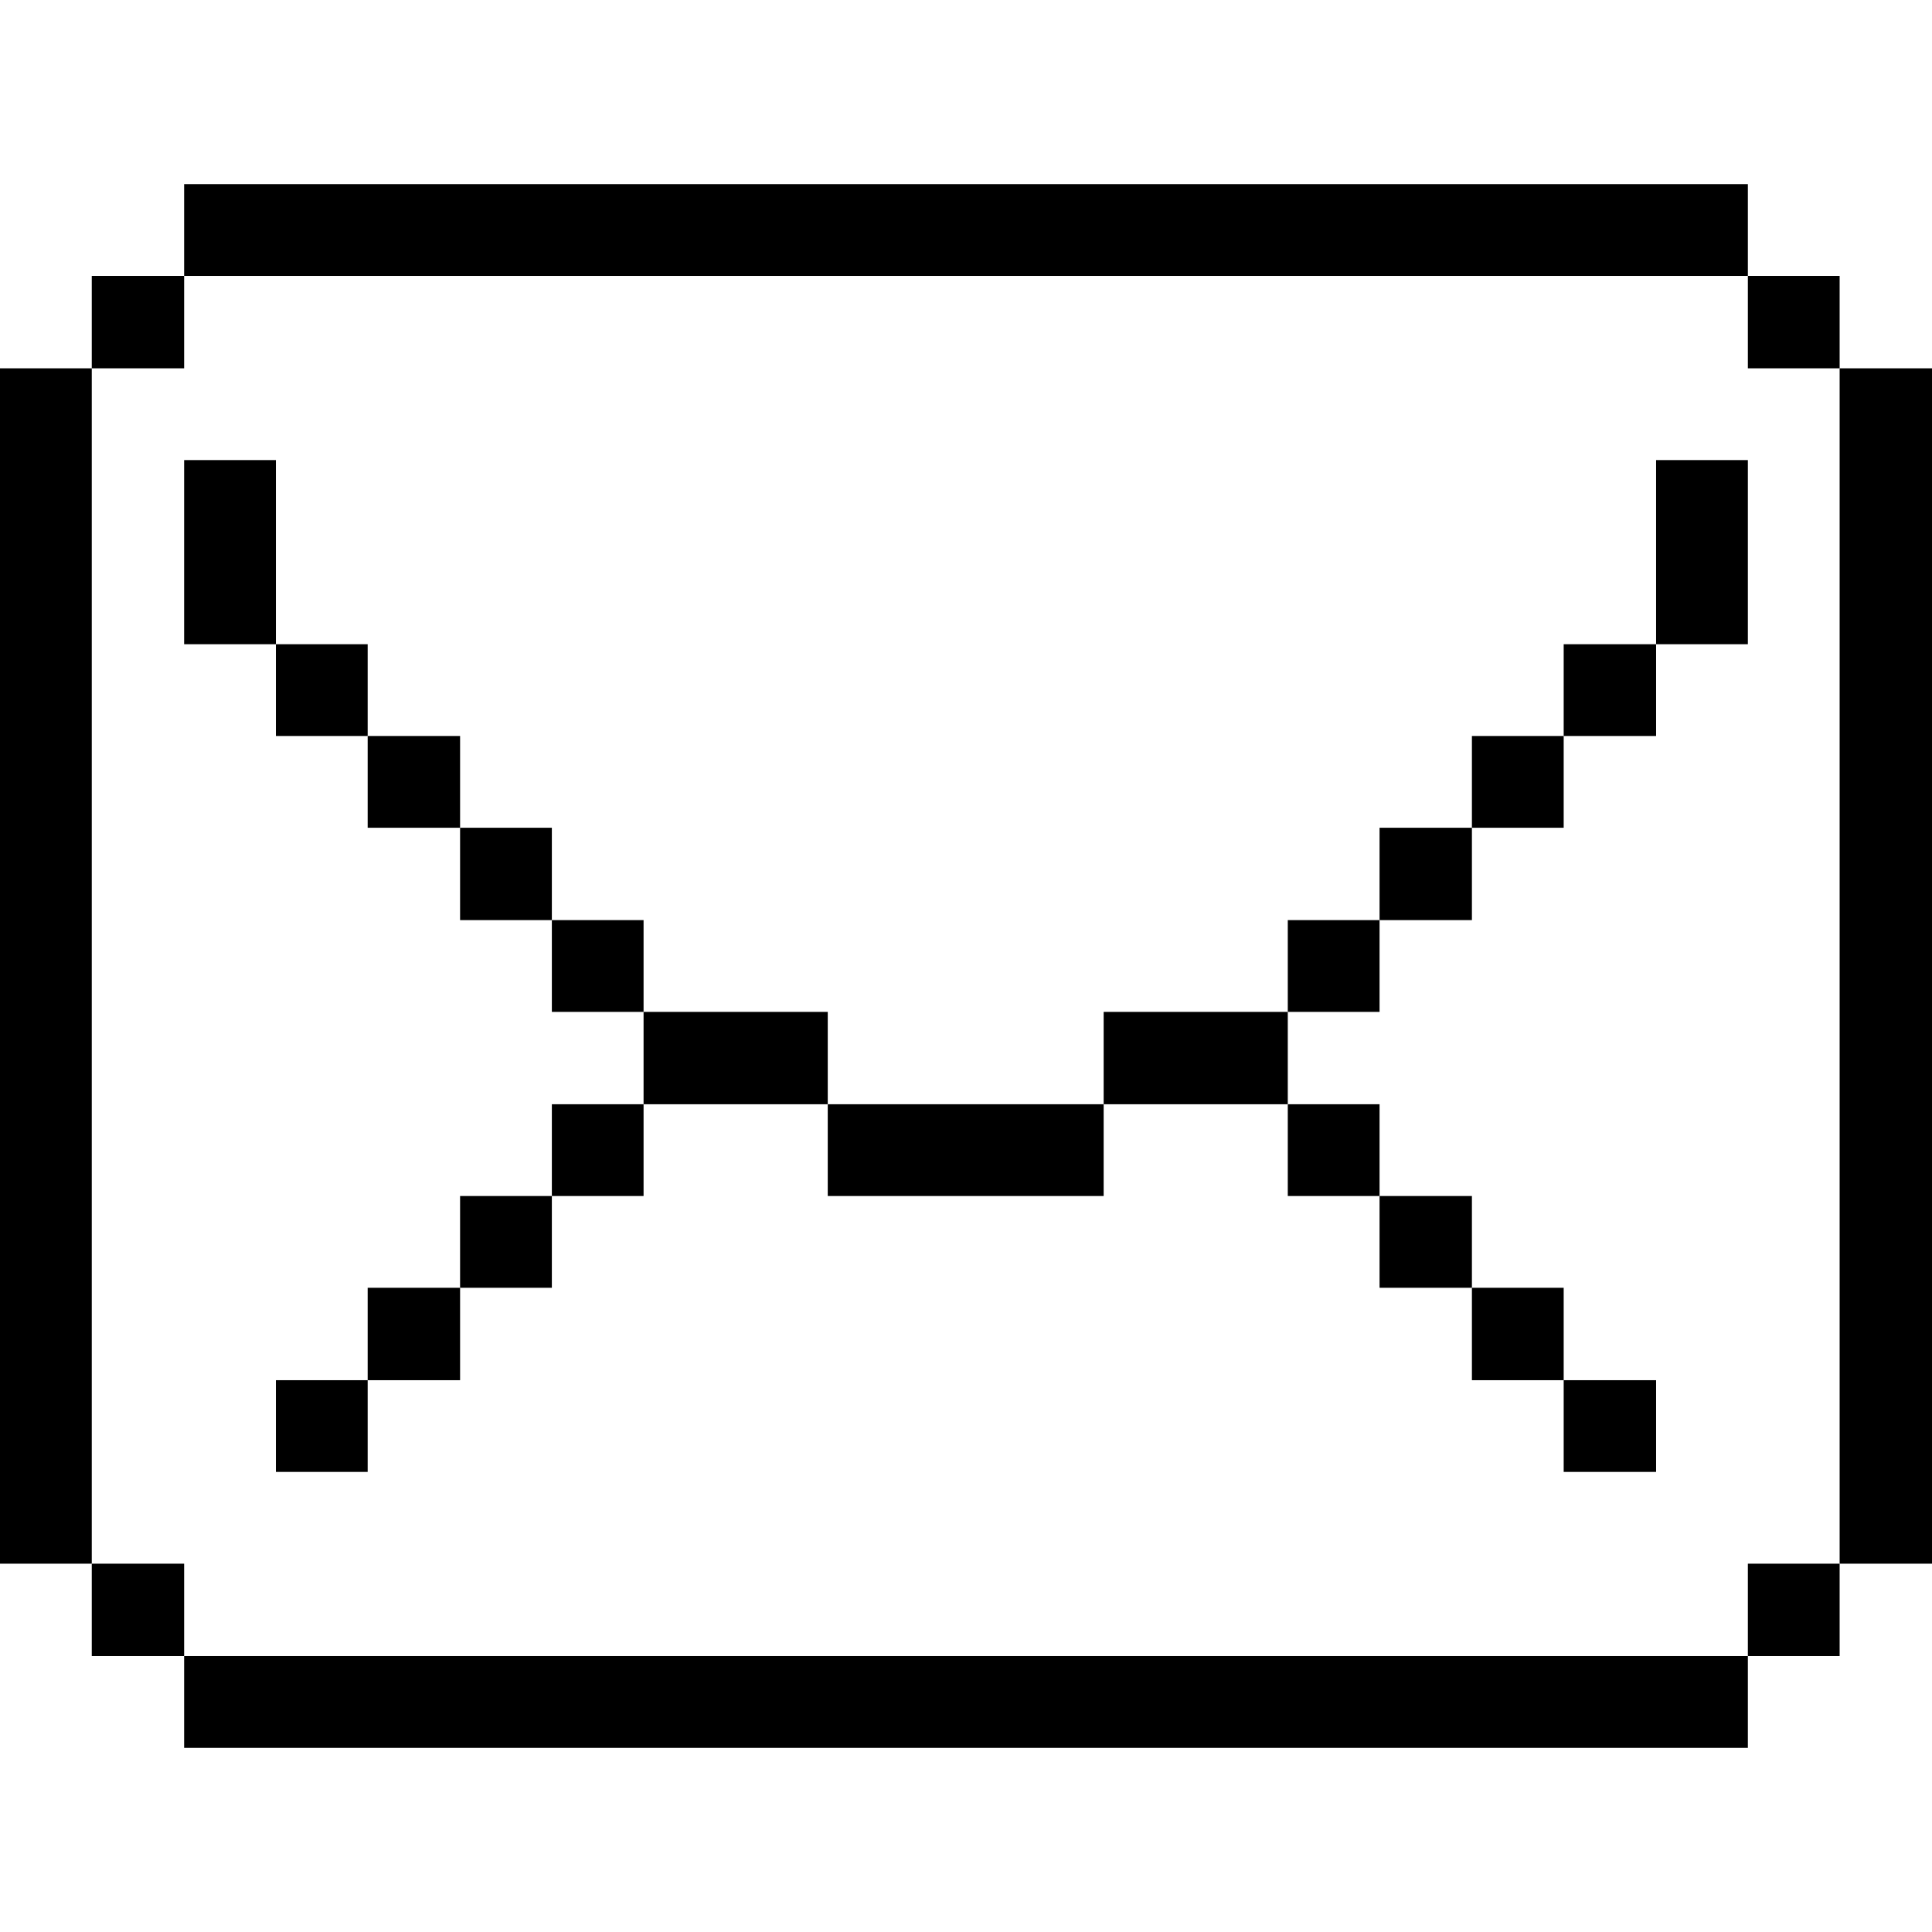 <svg width="36" height="36" viewBox="0 0 36 36" fill="none" xmlns="http://www.w3.org/2000/svg">
<path d="M34.279 6.863H36V29.137H34.279V6.863Z" fill="black"/>
<path d="M32.569 29.137H34.279V30.859H32.569V29.137Z" fill="black"/>
<path d="M32.569 5.141H34.279V6.863H32.569V5.141Z" fill="black"/>
<path d="M30.859 8.573H32.569V12.004H30.859V8.573Z" fill="black"/>
<path d="M3.431 30.859H32.569V32.569H3.431V30.859Z" fill="black"/>
<path d="M29.137 25.718H30.859V27.427H29.137V25.718Z" fill="black"/>
<path d="M29.137 12.004H30.859V13.714H29.137V12.004Z" fill="black"/>
<path d="M27.427 23.996H29.137V25.718H27.427V23.996Z" fill="black"/>
<path d="M27.427 13.714H29.137V15.424H27.427V13.714Z" fill="black"/>
<path d="M25.706 22.286H27.427V23.996H25.706V22.286Z" fill="black"/>
<path d="M25.706 15.424H27.427V17.145H25.706V15.424Z" fill="black"/>
<path d="M23.996 20.576H25.706V22.286H23.996V20.576Z" fill="black"/>
<path d="M23.996 17.145H25.706V18.855H23.996V17.145Z" fill="black"/>
<path d="M20.565 18.855H23.996V20.576H20.565V18.855Z" fill="black"/>
<path d="M15.424 20.576H20.565V22.286H15.424V20.576Z" fill="black"/>
<path d="M11.992 18.855H15.424V20.576H11.992V18.855Z" fill="black"/>
<path d="M10.283 20.576H11.992V22.286H10.283V20.576Z" fill="black"/>
<path d="M10.283 17.145H11.992V18.855H10.283V17.145Z" fill="black"/>
<path d="M8.573 22.286H10.283V23.996H8.573V22.286Z" fill="black"/>
<path d="M8.573 15.424H10.283V17.145H8.573V15.424Z" fill="black"/>
<path d="M6.851 23.996H8.573V25.718H6.851V23.996Z" fill="black"/>
<path d="M6.851 13.714H8.573V15.424H6.851V13.714Z" fill="black"/>
<path d="M5.141 25.718H6.851V27.427H5.141V25.718Z" fill="black"/>
<path d="M5.141 12.004H6.851V13.714H5.141V12.004Z" fill="black"/>
<path d="M3.431 3.431H32.569V5.141H3.431V3.431Z" fill="black"/>
<path d="M3.431 8.573H5.141V12.004H3.431V8.573Z" fill="black"/>
<path d="M1.71 29.137H3.431V30.859H1.71V29.137Z" fill="black"/>
<path d="M1.71 5.141H3.431V6.863H1.71V5.141Z" fill="black"/>
<path d="M0 6.863H1.71V29.137H0V6.863Z" fill="black"/>
</svg>
